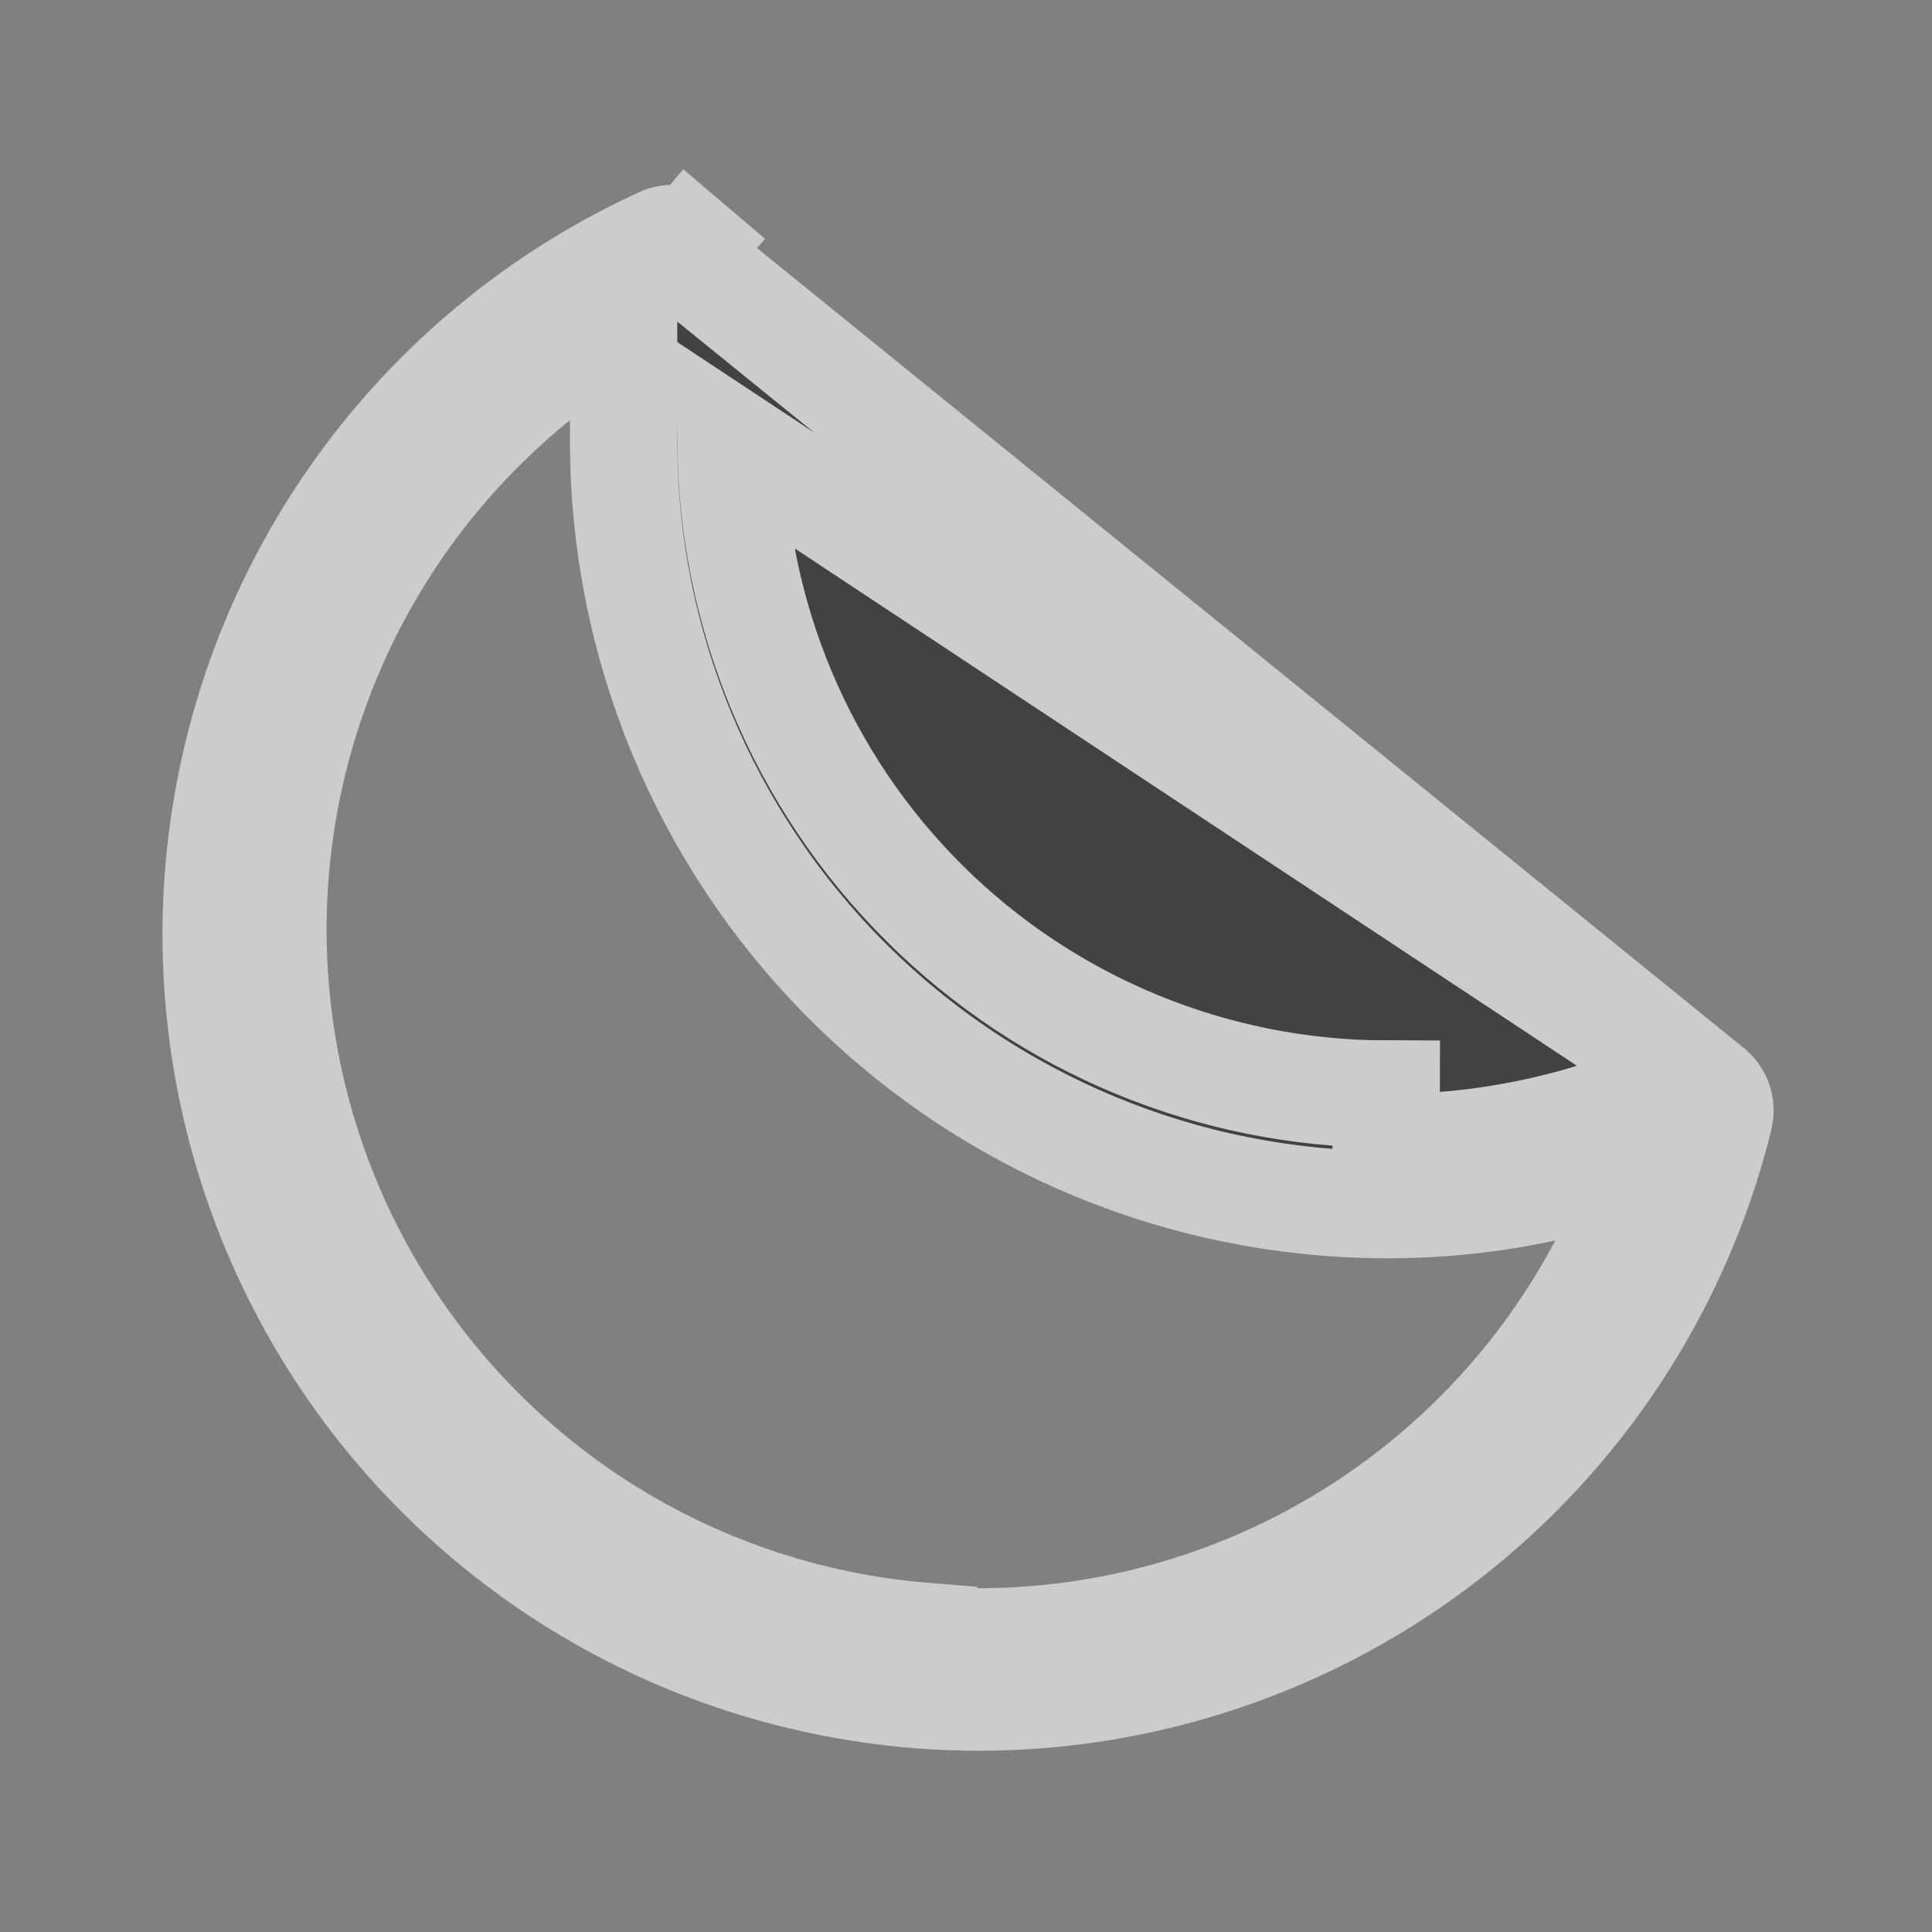 <svg width="18" height="18" viewBox="0 0 18 18" fill="none" xmlns="http://www.w3.org/2000/svg">
<rect x="0" y="0" width="18" height="18" fill="#808080" stroke="none"/>
<g opacity="0.6">
<path d="M15.919 10.142L15.911 10.135C15.875 10.106 15.832 10.086 15.785 10.08C15.739 10.074 15.692 10.081 15.65 10.1C14.791 10.493 13.858 10.695 12.914 10.693C12.914 10.693 12.914 10.693 12.914 10.693L12.915 10.193C11.302 10.191 9.754 9.551 8.611 8.413C7.467 7.275 6.82 5.731 6.81 4.117L15.919 10.142ZM15.919 10.142L15.926 10.147C15.966 10.177 15.995 10.218 16.011 10.265C16.027 10.312 16.029 10.362 16.016 10.41L16.016 10.41L16.015 10.417C15.725 11.586 15.142 12.662 14.322 13.544C13.502 14.426 12.471 15.085 11.326 15.459C10.181 15.834 8.96 15.911 7.778 15.683C6.595 15.456 5.489 14.932 4.565 14.16C3.64 13.388 2.927 12.394 2.493 11.27C2.058 10.147 1.916 8.932 2.08 7.739C2.244 6.546 2.708 5.414 3.43 4.449C4.147 3.491 5.095 2.729 6.186 2.235C6.224 2.222 6.265 2.22 6.305 2.227C6.348 2.234 6.389 2.254 6.423 2.282L6.747 1.901L6.423 2.282C6.457 2.311 6.483 2.348 6.497 2.39C6.511 2.43 6.515 2.472 6.508 2.513L15.919 10.142ZM5.81 4.117L5.81 3.915V2.868L4.996 3.526C3.936 4.382 3.168 5.545 2.795 6.855C2.422 8.164 2.464 9.557 2.913 10.843C3.363 12.128 4.199 13.243 5.306 14.036C6.279 14.731 7.419 15.148 8.605 15.245V15.297L9.104 15.297C10.303 15.299 11.479 14.973 12.506 14.355C13.533 13.737 14.372 12.851 14.932 11.791L15.433 10.842L14.384 11.069C13.902 11.173 13.41 11.224 12.917 11.223L12.915 11.223C11.031 11.221 9.225 10.471 7.893 9.139C6.561 7.807 5.812 6.001 5.81 4.117C5.81 4.117 5.81 4.117 5.81 4.117Z" fill="#17191B" stroke="white"/>
</g>
</svg>
